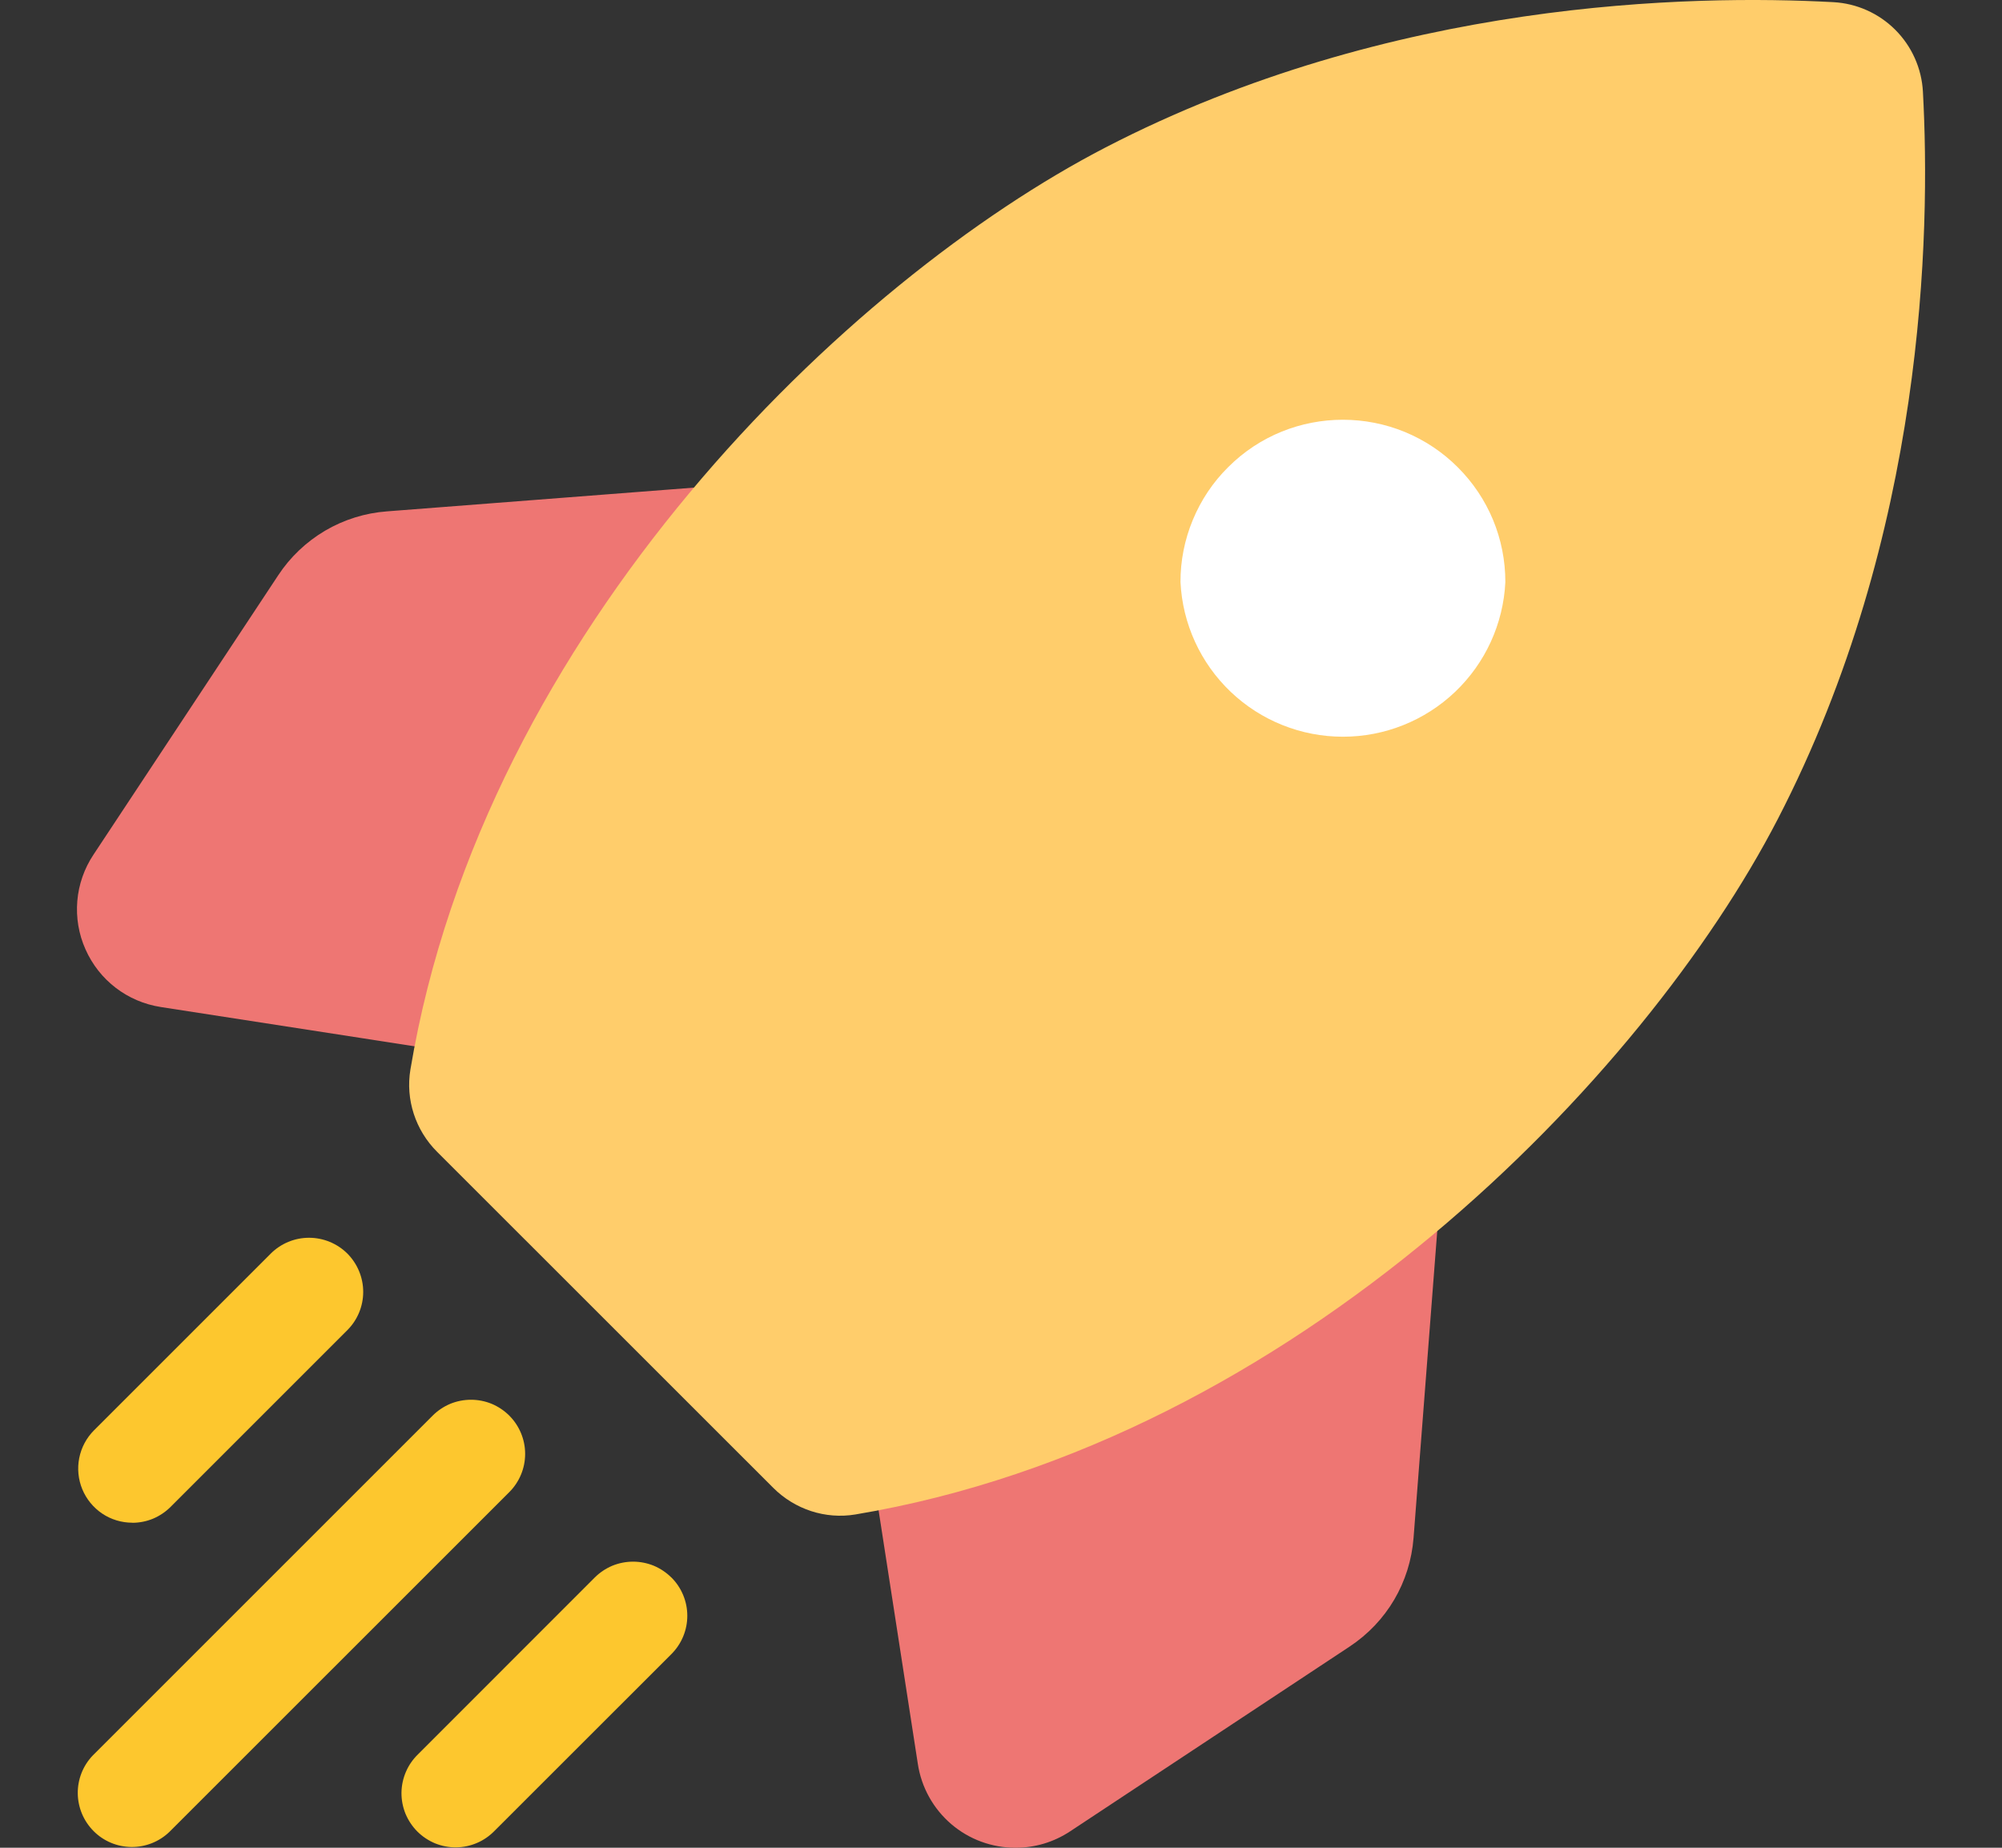 <svg width="26" height="24" viewBox="0 0 26 24" fill="none" xmlns="http://www.w3.org/2000/svg">
<rect x="0" y="0" width="26" height="24" fill="#333333" stroke="none"/>
<g clip-path="url(#clip0_1_6073)">
<path d="M11.397 6.54C11.33 6.428 11.233 6.337 11.116 6.277C11 6.216 10.87 6.19 10.739 6.2L5.026 6.642C4.742 6.663 4.467 6.749 4.222 6.893C3.977 7.038 3.768 7.236 3.612 7.474L1.214 11.101C1.095 11.28 1.022 11.487 1.004 11.702C0.986 11.917 1.022 12.133 1.11 12.33C1.288 12.732 1.653 13.012 2.088 13.08L6.721 13.797C6.856 13.818 6.994 13.799 7.118 13.743C7.242 13.687 7.348 13.596 7.421 13.481L11.385 7.281C11.455 7.171 11.493 7.043 11.495 6.912C11.497 6.782 11.462 6.653 11.395 6.541L11.397 6.54ZM18.46 13.603C18.348 13.536 18.219 13.501 18.089 13.503C17.958 13.505 17.83 13.543 17.72 13.613L11.519 17.577C11.404 17.651 11.313 17.756 11.257 17.88C11.201 18.004 11.182 18.142 11.203 18.277L11.92 22.911C11.966 23.215 12.12 23.492 12.353 23.692C12.586 23.892 12.884 24.001 13.191 24C13.439 24 13.685 23.928 13.899 23.786L17.526 21.388C18.01 21.068 18.313 20.553 18.358 19.974L18.799 14.261C18.809 14.131 18.783 14 18.723 13.884C18.663 13.767 18.571 13.67 18.459 13.603H18.46Z" fill="#EE7673"/>
<path d="M10.042 19.325C10.322 19.605 10.719 19.736 11.109 19.671C16.833 18.714 21.363 13.975 23.087 10.641C25.002 6.939 25.073 3.027 24.973 1.192C24.957 0.889 24.829 0.602 24.614 0.387C24.399 0.172 24.112 0.044 23.809 0.028C21.974 -0.072 18.062 -0.002 14.36 1.914C11.026 3.638 6.287 8.168 5.33 13.892C5.265 14.282 5.396 14.68 5.675 14.959L10.042 19.325V19.325Z" fill="#FFCD6B"/>
<path d="M1.718 19.779C1.81 19.779 1.902 19.761 1.987 19.726C2.072 19.69 2.15 19.638 2.215 19.573L4.511 17.277C4.643 17.145 4.717 16.966 4.717 16.78C4.717 16.593 4.642 16.414 4.511 16.282C4.379 16.151 4.2 16.077 4.013 16.077C3.827 16.077 3.648 16.151 3.516 16.283L1.221 18.578C1.123 18.676 1.056 18.802 1.029 18.938C1.002 19.074 1.016 19.216 1.069 19.344C1.122 19.472 1.212 19.582 1.328 19.66C1.443 19.737 1.579 19.778 1.718 19.778V19.779ZM6.614 18.387C6.549 18.322 6.471 18.27 6.386 18.234C6.3 18.199 6.209 18.181 6.117 18.181C6.024 18.181 5.933 18.199 5.847 18.234C5.762 18.27 5.684 18.322 5.619 18.387L1.206 22.8C1.078 22.933 1.008 23.11 1.01 23.294C1.012 23.478 1.086 23.654 1.216 23.784C1.346 23.915 1.522 23.988 1.706 23.99C1.89 23.992 2.067 23.922 2.2 23.794L6.614 19.381C6.746 19.249 6.82 19.07 6.82 18.884C6.82 18.698 6.746 18.519 6.614 18.387V18.387ZM8.719 20.49C8.654 20.425 8.576 20.373 8.491 20.337C8.405 20.302 8.314 20.284 8.222 20.284C8.129 20.284 8.038 20.302 7.952 20.337C7.867 20.373 7.789 20.425 7.724 20.49L5.43 22.785C5.363 22.85 5.309 22.927 5.272 23.013C5.235 23.099 5.215 23.191 5.214 23.285C5.213 23.378 5.231 23.471 5.266 23.558C5.302 23.644 5.354 23.723 5.42 23.789C5.486 23.855 5.565 23.907 5.651 23.943C5.738 23.978 5.831 23.996 5.924 23.995C6.018 23.994 6.11 23.974 6.196 23.937C6.282 23.9 6.359 23.846 6.424 23.779L8.72 21.484C8.852 21.352 8.926 21.173 8.926 20.987C8.926 20.801 8.852 20.622 8.72 20.49H8.719Z" fill="#FDC72E"/>
<path d="M17.44 5.452C16.9 5.452 16.36 5.657 15.949 6.069C15.752 6.264 15.597 6.497 15.491 6.753C15.385 7.009 15.33 7.283 15.331 7.56C15.357 8.102 15.591 8.613 15.984 8.987C16.377 9.361 16.898 9.569 17.441 9.569C17.983 9.569 18.504 9.361 18.897 8.987C19.29 8.613 19.524 8.102 19.55 7.56C19.55 6.997 19.33 6.467 18.932 6.069C18.736 5.873 18.504 5.718 18.248 5.612C17.991 5.506 17.717 5.452 17.44 5.452V5.452Z" fill="white"/>
</g>
<defs>
<clipPath id="clip0_1_6073">
<rect width="25" height="24" fill="white" transform="translate(0.5)"/>
</clipPath>
</defs>
</svg>
